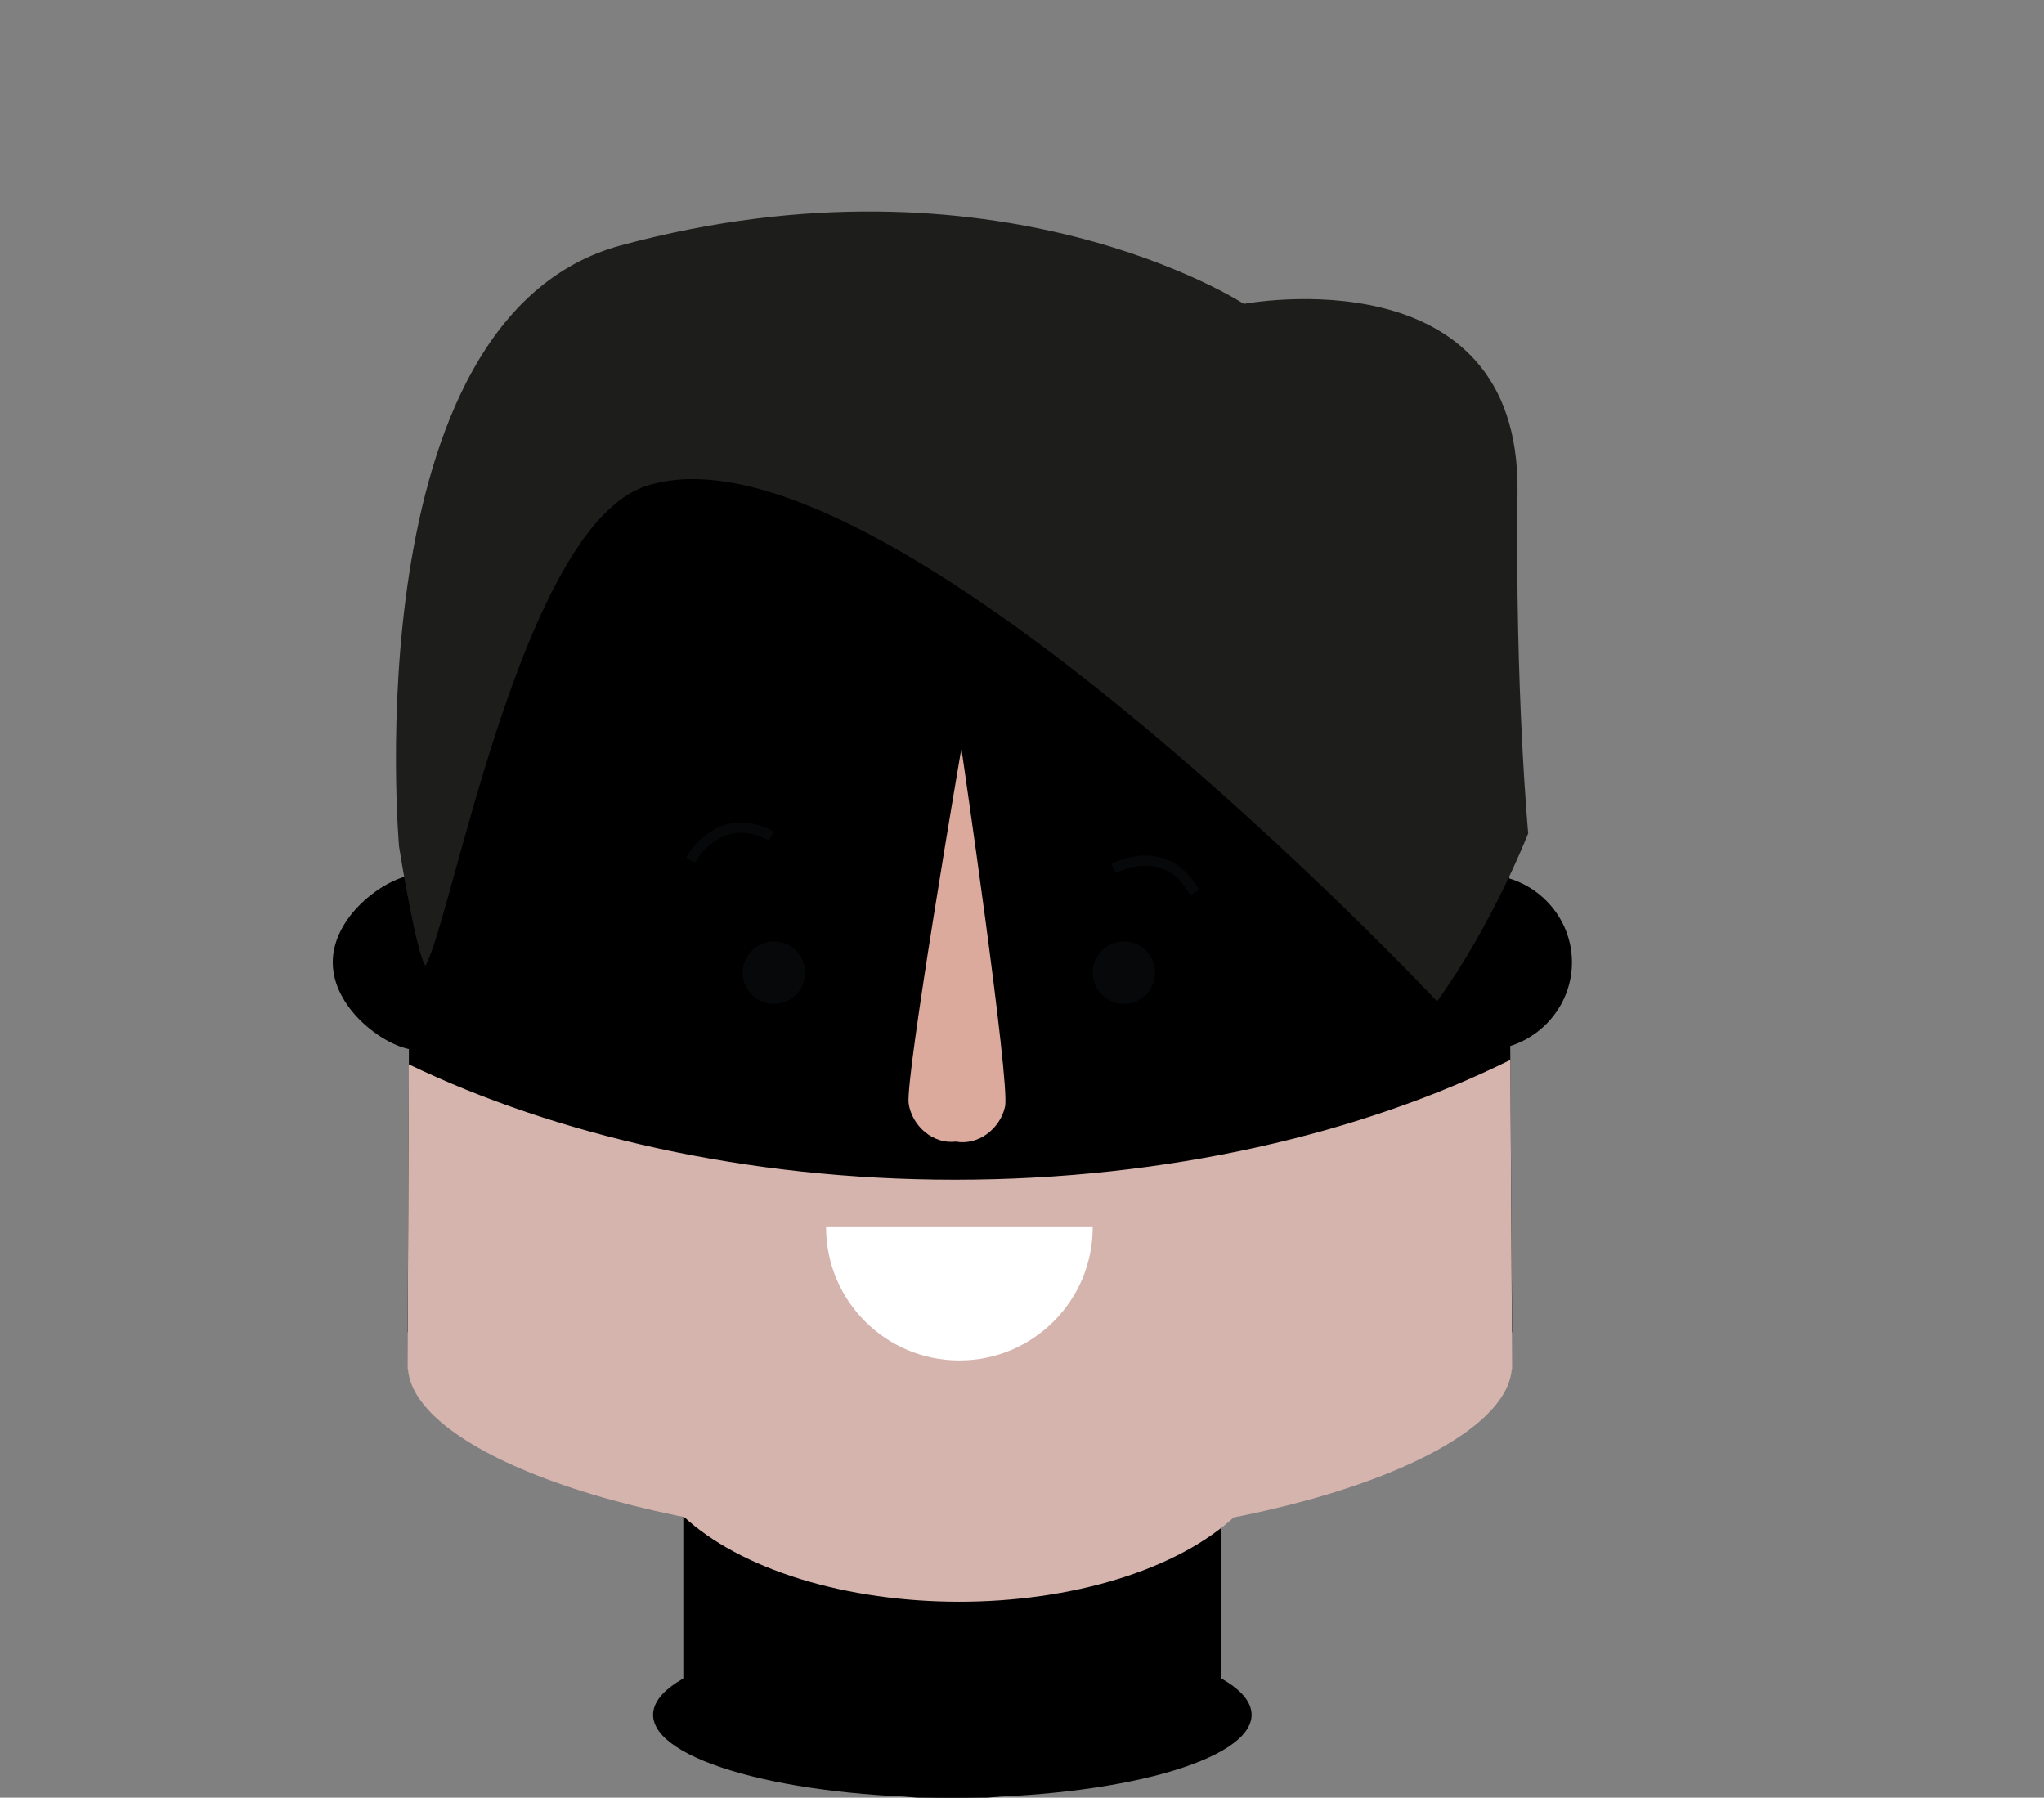 <svg x="0px" y="0px" width="173.998px" height="153.019px" viewBox="0 0 173.998 153.019">
	<rect x="0" y="0" width="173.998" height="153.019" fill="#808080" stroke="none"/>
	<g class="fill-piel-w">
		<rect x="58.169" y="123.865" width="45.801" height="20.884"/>
		<path d="M97.799,144.719c0,4.663-7.492,8.44-16.729,8.44c-9.237,0-16.728-3.777-16.728-8.44c0-4.657,7.491-8.435,16.728-8.435C90.307,136.285,97.799,140.062,97.799,144.719z"/>
		<path d="M128.395,63.72c0-20.293-20.928-37.369-46.739-37.369c-25.81,0-46.737,17.385-46.737,37.682c0,0.228-0.214,49.369-0.214,49.369h0.024c0.538,7.372,21.361,14.814,46.982,14.814c25.625,0,46.445-7.442,46.982-14.814h0.028C128.722,113.401,128.395,63.954,128.395,63.72z"/>
	</g>
	<path fill="#D5B4AE" d="M81.295,100.418c-17.772,0-34.016-3.814-46.496-9.818c-0.049,11.125-0.095,25.928-0.095,25.928h0.024c0.538,7.372,21.361,14.814,46.982,14.814c25.625,0,46.445-7.442,46.982-14.814h0.028c0,0-0.073-15.029-0.15-26.307C115.993,96.452,99.441,100.418,81.295,100.418z"/>
	<g class="fill-piel-w">
		<path d="M35.001,74.502c-2.458,0.391-6.676,3.561-6.676,7.415c0,3.854,4.217,7.027,6.676,7.418V74.502z"/>
		<path d="M127.14,89.335c3.686-0.391,6.675-3.564,6.675-7.418c0-3.854-2.989-7.023-6.675-7.415V89.335z"/>
		<ellipse cx="81.069" cy="145.967" rx="25.474" ry="7.052"/>
	</g>
	<path fill="#1D1D1B" d="M122.33,85.235c0,0-47.307-50.41-67.32-43.867c-10.682,3.492-16.524,36.949-18.8,40.836c-0.809-1.142-2.24-10.142-2.24-10.142s-3.979-45.006,18.895-51.178c32.104-8.664,53.021,4.984,53.021,4.984s23.544-4.461,23.294,16.011c-0.211,17.04,0.91,29.057,0.91,29.057S127.07,78.688,122.33,85.235z"/>
	<ellipse fill="#D5B4AE" cx="81.648" cy="121.865" rx="27.059" ry="14.478"/>
	<path fill="#060809" d="M65.883,80.135c1.466,0,2.654,1.189,2.654,2.658c0,1.466-1.188,2.651-2.654,2.651c-1.469,0-2.66-1.185-2.66-2.651C63.224,81.325,64.415,80.135,65.883,80.135z"/>
	<path fill="#FFFFFF" d="M81.665,115.805c6.272,0,11.354-5.084,11.354-11.348H70.32C70.32,110.72,75.396,115.805,81.665,115.805z"/>
	<path fill="#060809" d="M59.168,73.431l-0.772-0.408c0.046-0.087,1.151-2.142,3.322-2.808c1.31-0.4,2.709-0.209,4.166,0.571l-0.416,0.77c-1.24-0.666-2.415-0.838-3.496-0.508C60.142,71.608,59.174,73.413,59.168,73.431z"/>
	<path fill="#DCAA9D" d="M81.839,63.705c0,0-4.818,28.152-4.486,30.25c0.306,1.93,2.104,3.457,4.013,3.219c1.89,0.348,3.774-1.075,4.19-2.987C86.004,92.117,81.839,63.705,81.839,63.705z"/>
	<g fill="#060809">
		<path d="M95.677,80.14c1.466,0,2.653,1.185,2.653,2.653c0,1.466-1.188,2.651-2.653,2.651c-1.473,0-2.658-1.185-2.658-2.651C93.019,81.325,94.204,80.14,95.677,80.14z"/>
		<path d="M101.308,76.185c-0.672-1.23-1.561-2.017-2.642-2.336c-1.832-0.533-3.644,0.449-3.661,0.457l-0.419-0.762c0.086-0.047,2.132-1.164,4.312-0.532c1.319,0.38,2.385,1.307,3.176,2.758L101.308,76.185z"/>
	</g>
</svg>
